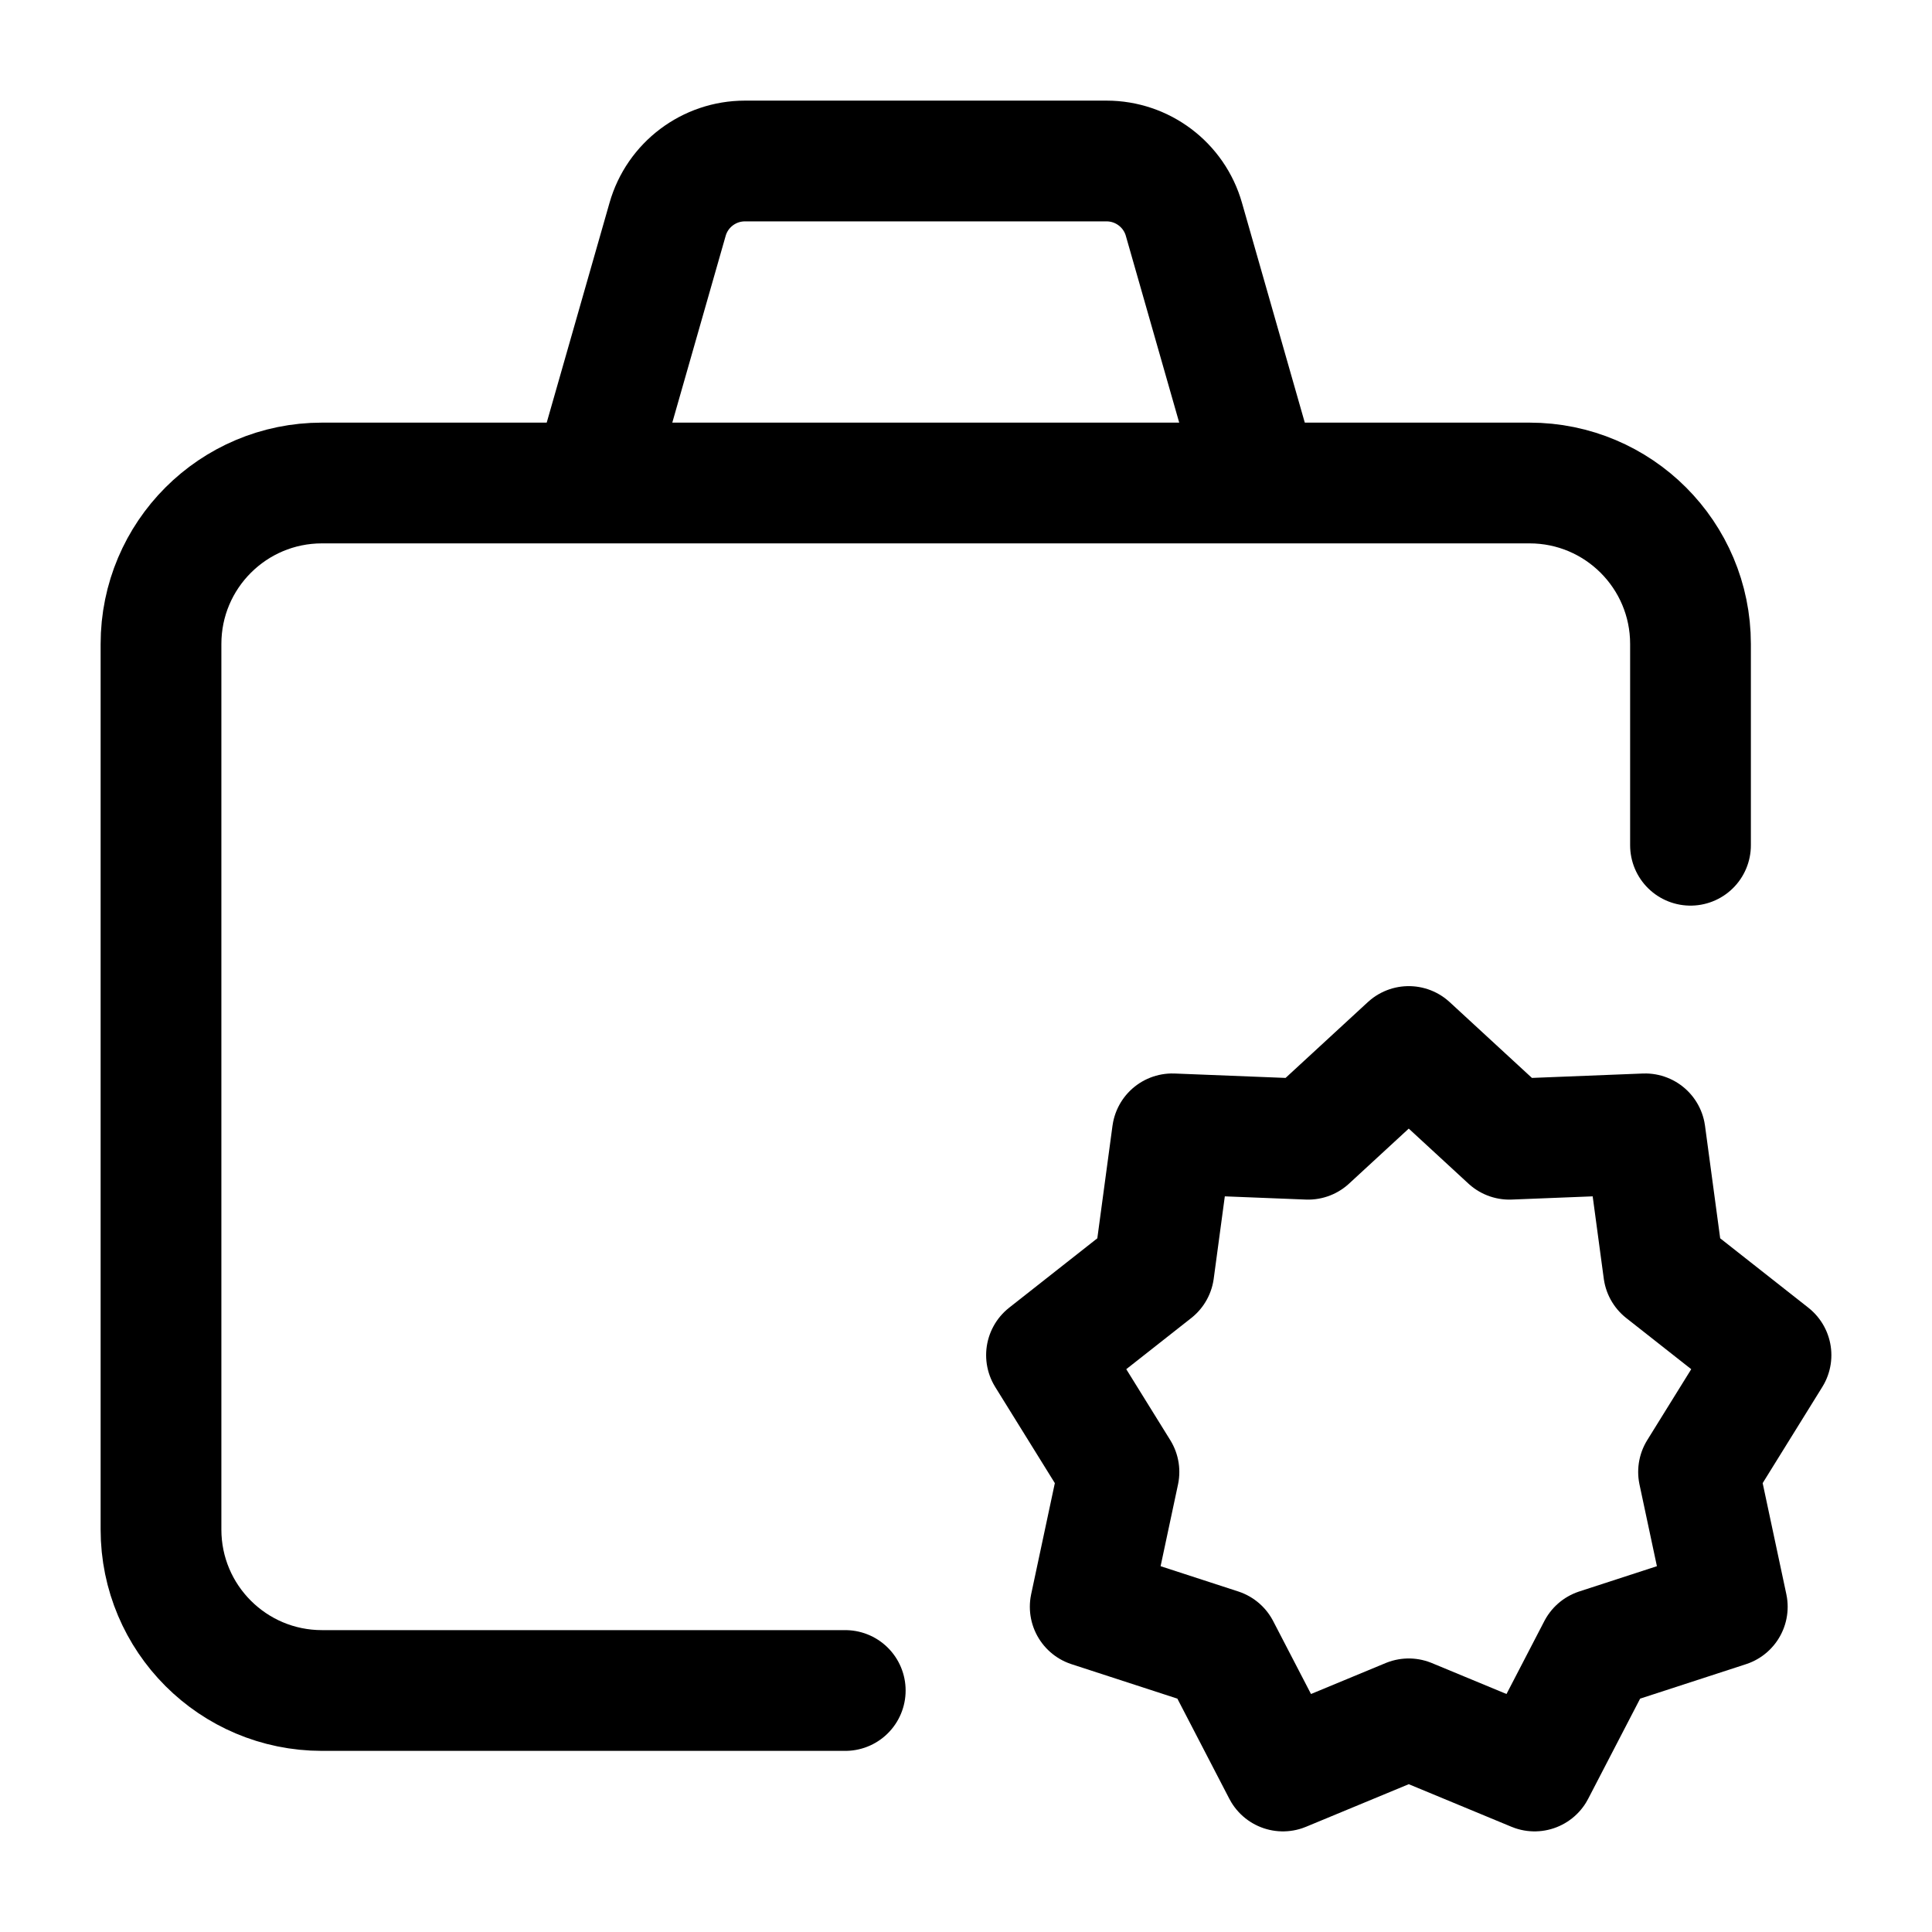 <svg width="24" height="24" viewBox="0 0 24 24" fill="none" xmlns="http://www.w3.org/2000/svg">
    <path d="M17.5 13L18.75 14.152L20.437 14.085L20.666 15.784L22 16.834L21.1 18.285L21.457 19.96L19.85 20.483L19.063 22L17.5 21.352L15.937 22L15.15 20.483L13.543 19.96L13.9 18.285L13 16.834L14.334 15.784L14.563 14.085L16.25 14.152L17.5 13Z" stroke="currentColor" stroke-width="1.5" stroke-linejoin="round"/>
    <path d="M21 10.5V8C21 6.895 20.105 6 19 6H4C2.895 6 2 6.895 2 8V19C2 20.105 2.895 21 4 21H10.5" stroke="currentColor" stroke-width="1.5" stroke-linecap="round" stroke-linejoin="round"/>
    <path d="M15.5 5.5L14.707 2.725C14.585 2.296 14.192 2 13.746 2H9.254C8.808 2 8.415 2.296 8.293 2.725L7.5 5.5" stroke="currentColor" stroke-width="1.5" stroke-linejoin="round"/>
</svg>
